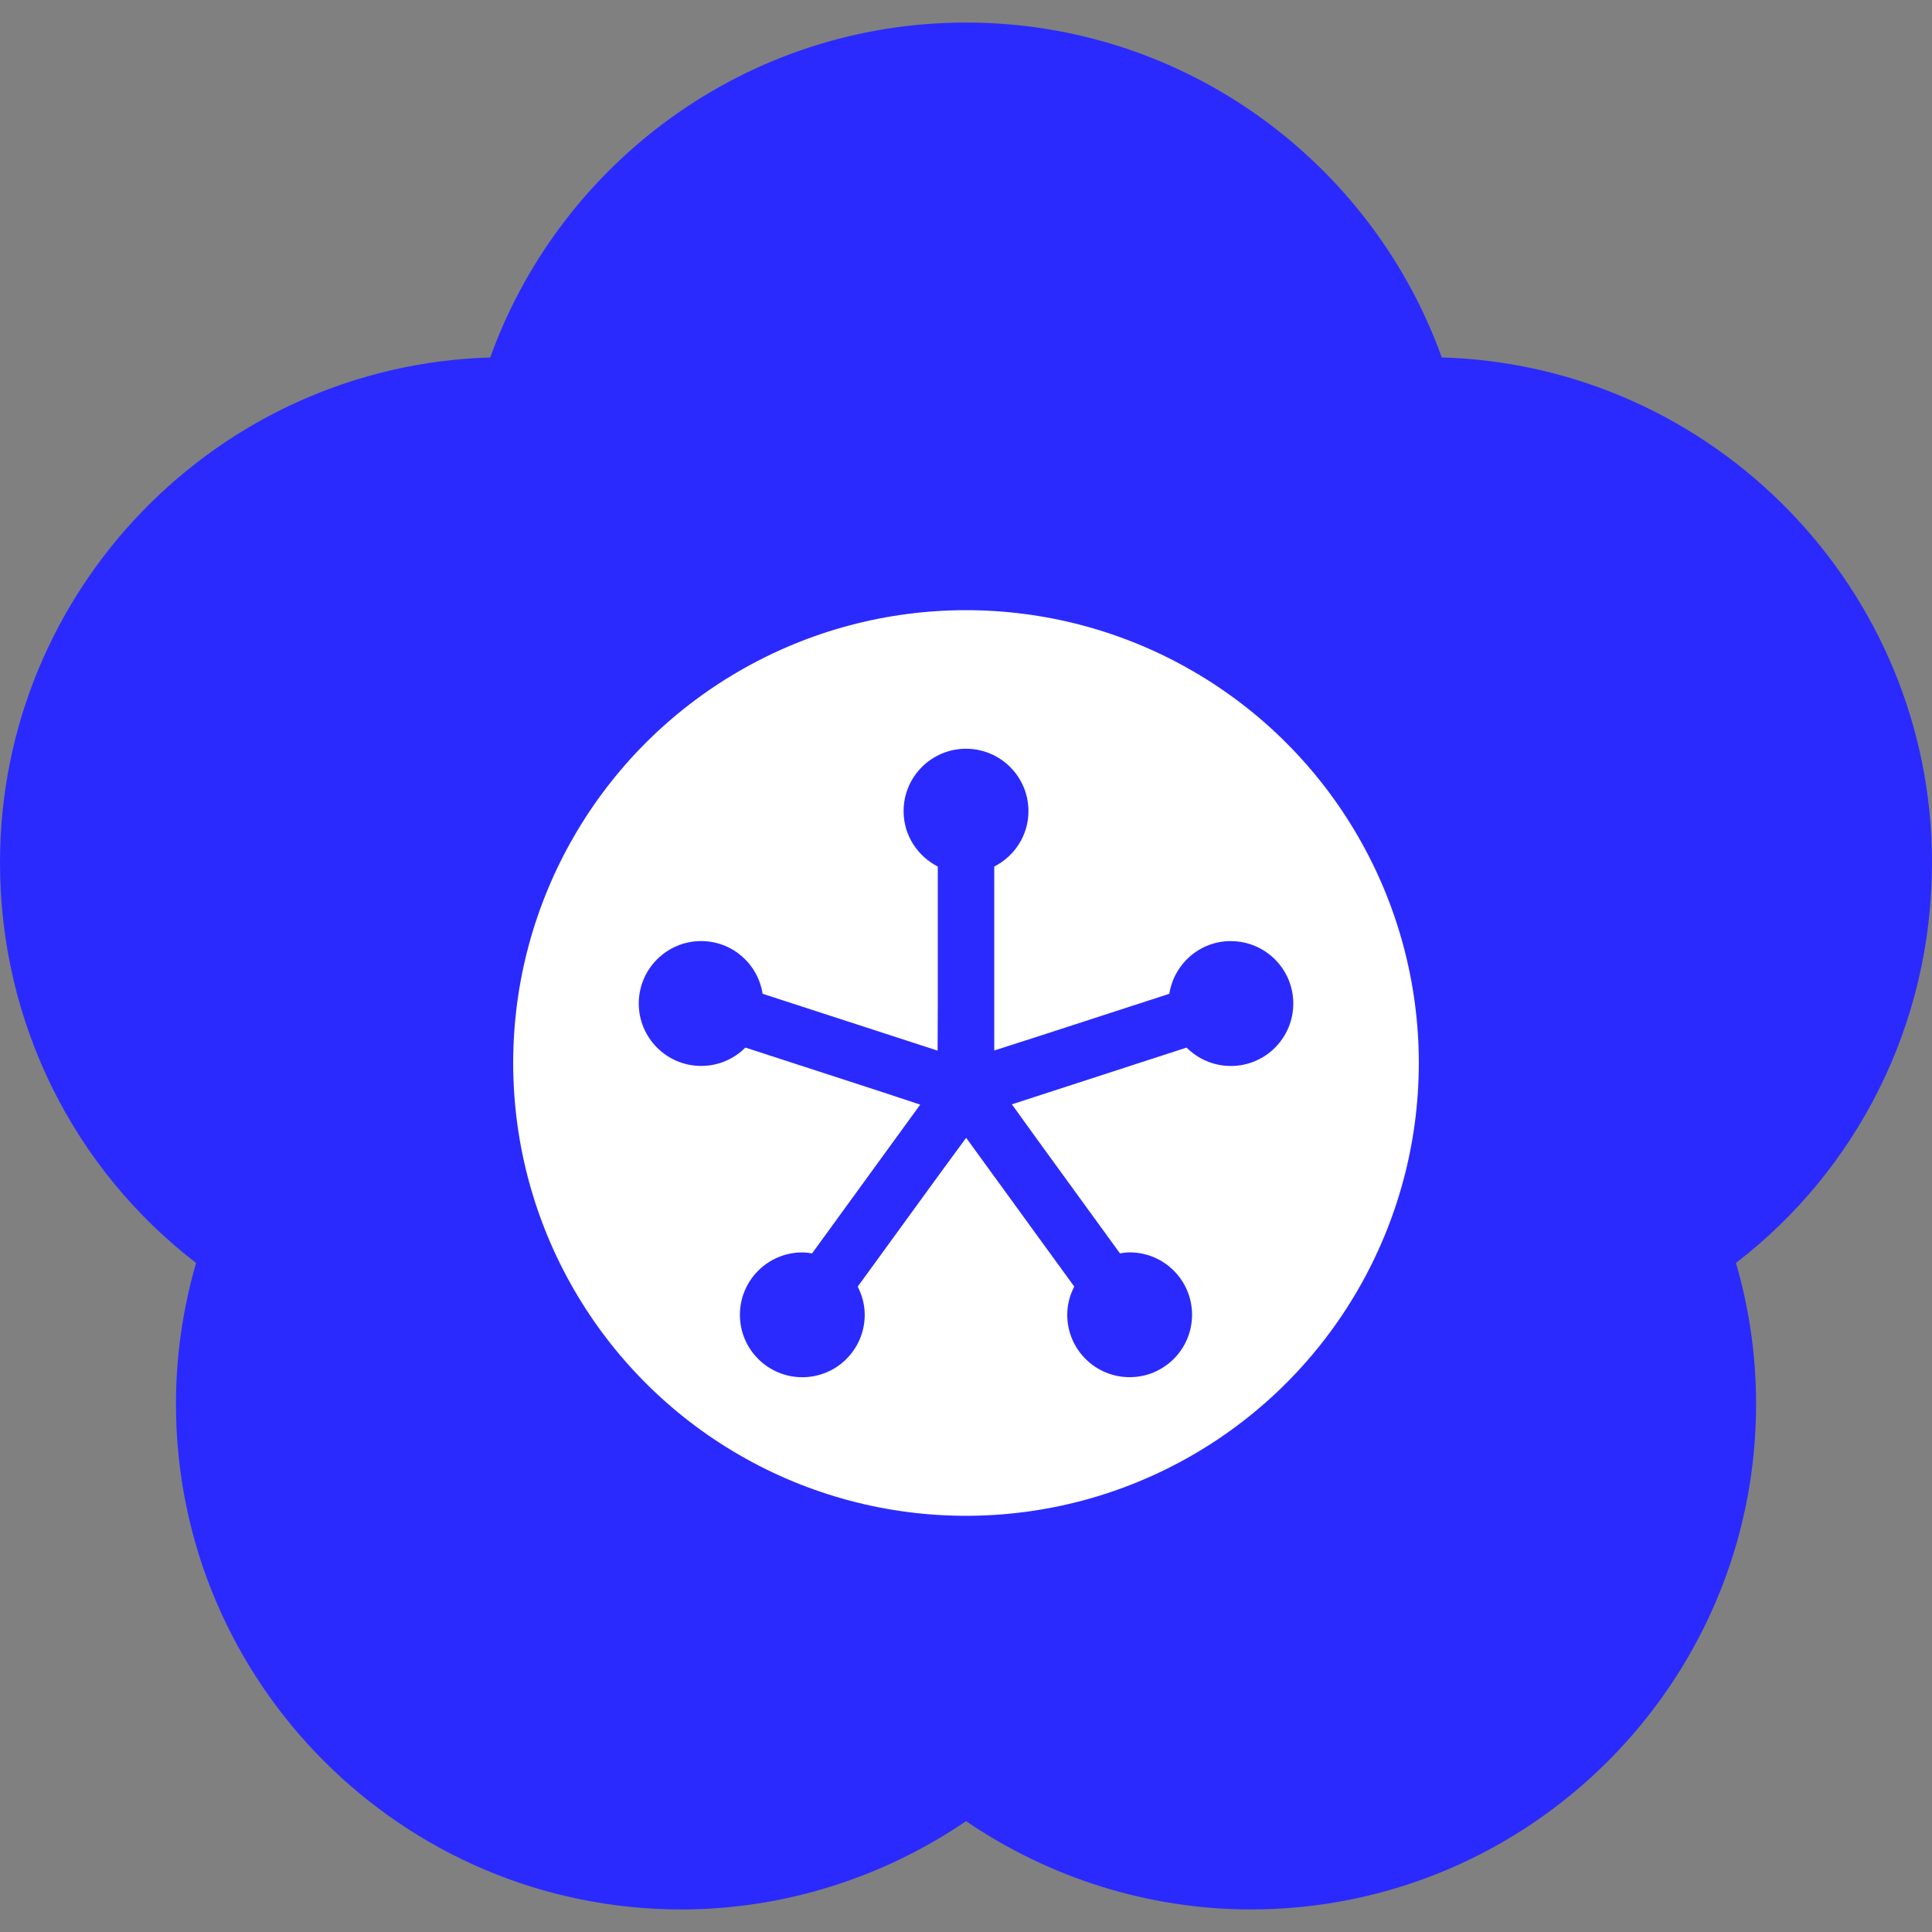 <?xml version="1.0" encoding="UTF-8" standalone="no"?>
<svg
   version="1.1"
   id="_x31_0"
   x="0px"
   y="0px"
   viewBox="0 0 40 40"
   style="opacity:1"
   xml:space="preserve"
   width="40"
   height="40"
   xmlns="http://www.w3.org/2000/svg"
   xmlns:svg="http://www.w3.org/2000/svg"><rect x="0" y="0" width="40" height="40" fill="#808080" stroke="none"/><defs id="defs13">
</defs><path
     d="M 40,17.858 C 40,12.194 35.475,7.566 29.85,7.4 28.399,3.362 24.532,0.467 20,0.467 c -4.531,0 -8.399,2.895 -9.85,6.934 C 4.525,7.566 0,12.194 0,17.858 c 0,3.349 1.554,6.364 4.06,8.29 -0.274,0.942 -0.417,1.925 -0.417,2.922 0,5.769 4.693,10.463 10.463,10.463 2.125,0 4.179,-0.659 5.895,-1.828 1.716,1.169 3.769,1.828 5.894,1.828 5.769,0 10.463,-4.694 10.463,-10.463 0,-0.997 -0.142,-1.98 -0.417,-2.922 C 38.446,24.223 40,21.207 40,17.858 Z"
     id="path1"
     style="fill:#2a2aff" /><circle
     cx="20"
     cy="22.008"
     r="9.375"
     style="fill:#ffffff"
     id="circle4" /><path
     d="m 25.482,19.484 c -0.645,0 -1.175,0.474 -1.272,1.091 l -2.786,0.905 -0.839,0.269 V 17.941 c 0.418,-0.214 0.708,-0.645 0.708,-1.147 0,-0.714 -0.579,-1.292 -1.293,-1.292 -0.714,0 -1.292,0.579 -1.292,1.292 0,0.502 0.29,0.933 0.708,1.147 v 2.924 l -0.004,0.887 -3.623,-1.177 c -0.097,-0.618 -0.627,-1.091 -1.272,-1.091 -0.714,0 -1.292,0.579 -1.292,1.292 0,0.714 0.579,1.293 1.292,1.293 0.358,0 0.681,-0.146 0.916,-0.38 l 2.771,0.901 0.848,0.28 -2.239,3.08 c -0.066,-0.011 -0.132,-0.02 -0.202,-0.02 -0.714,0 -1.292,0.579 -1.292,1.292 0,0.714 0.579,1.292 1.292,1.292 0.714,0 1.292,-0.579 1.292,-1.292 0,-0.211 -0.055,-0.408 -0.145,-0.584 l 1.714,-2.357 0.531,-0.724 2.238,3.08 c -0.09,0.176 -0.145,0.373 -0.145,0.584 0,0.714 0.579,1.292 1.292,1.292 0.714,0 1.292,-0.579 1.292,-1.292 0,-0.714 -0.579,-1.292 -1.292,-1.292 -0.069,0 -0.135,0.01 -0.201,0.02 L 21.469,23.584 20.95,22.864 24.567,21.689 c 0.234,0.235 0.558,0.381 0.916,0.381 0.714,0 1.293,-0.579 1.293,-1.293 -7.8e-5,-0.714 -0.579,-1.292 -1.293,-1.292 z"
     style="display:inline;fill:#2a2aff;stroke-width:0.078"
     id="path2" /><circle
     style="fill:#2a2aff"
     id="path557"
     cx="62.643"
     cy="22.008"
     r="2.496" /></svg>

